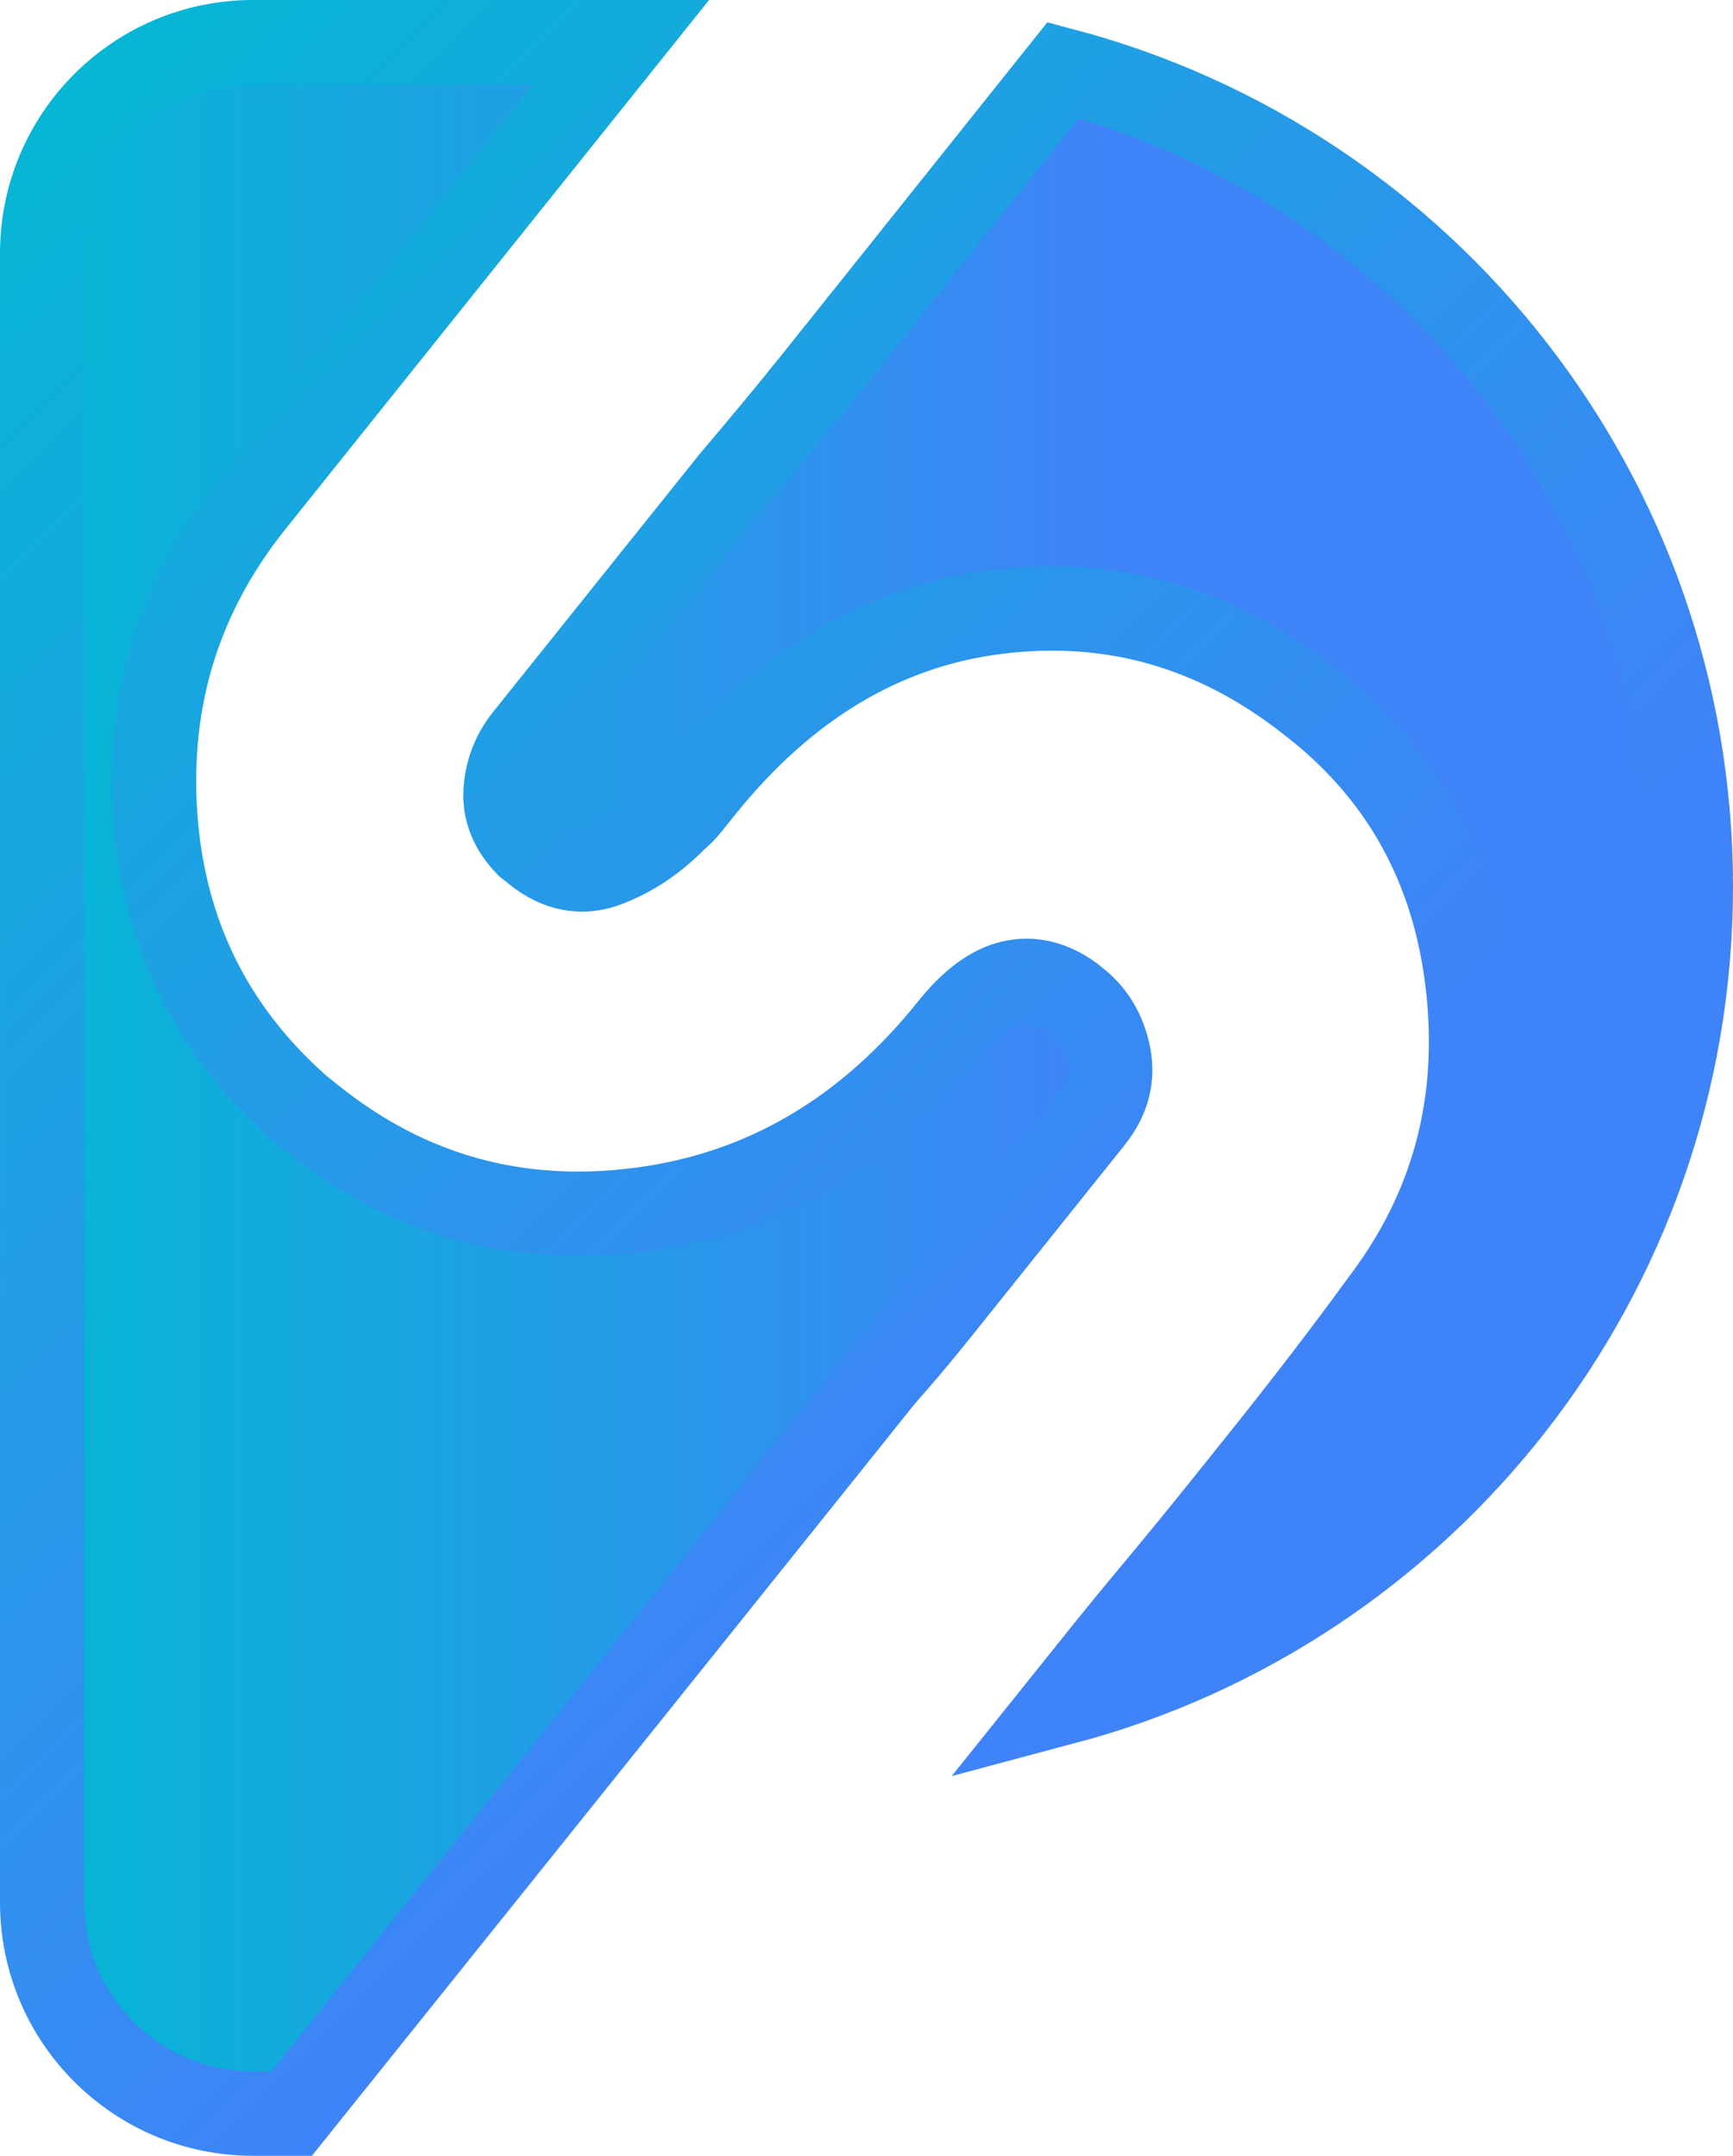 <svg class="flex-shrink-0 w-5 h-5 inline-block mt-[-3px]"  xmlns="http://www.w3.org/2000/svg" xmlns:xlink="http://www.w3.org/1999/xlink" x="0px" y="0px"
	 width="410.847px" height="510.719px" viewBox="-698.001 870.198 410.847 510.719"
	 enable-background="new -698.001 870.198 410.847 510.719" xml:space="preserve">
<linearGradient id="SVGID_1_" gradientUnits="userSpaceOnUse" x1="-688.001" y1="1125.557" x2="-434.806" y2="1125.557">
	<stop  offset="0" style="stop-color:#06B6D4"/>
	<stop  offset="1" style="stop-color:#3F83F8"/>
</linearGradient>
<linearGradient id="SVGID_2_" gradientUnits="userSpaceOnUse" x1="-757.294" y1="964.639" x2="-482.538" y2="1239.395">
	<stop  offset="0" style="stop-color:#06B6D4"/>
	<stop  offset="1" style="stop-color:#3F83F8"/>
</linearGradient>
<path fill="url(#SVGID_1_)" stroke="url(#SVGID_2_)" stroke-width="20" stroke-miterlimit="10" d="M-488.666,1196.174
	c4.219-4.729,8.567-9.894,13.052-15.49c4.479-5.591,9.013-11.249,13.6-16.974c3.957-4.939,7.865-9.816,11.724-14.633
	c3.854-4.811,7.552-9.426,11.098-13.853c3.752-4.683,5.1-9.688,4.033-15.029c-1.061-5.335-3.546-9.567-7.448-12.694
	c-0.519-0.415-0.841-0.674-0.976-0.781c-0.128-0.103-0.323-0.259-0.585-0.469c-4.63-3.279-9.318-4.363-14.053-3.251
	c-4.74,1.117-9.505,4.667-14.298,10.648c-20.008,24.973-44.582,39.351-73.722,43.122c-29.145,3.778-55.056-3.427-77.743-21.604
	c-0.524-0.42-1.042-0.836-1.567-1.256c-0.518-0.415-1.042-0.835-1.567-1.255c-20.808-18.373-32.166-41.469-34.084-69.273
	c-1.912-27.801,5.772-52.497,23.074-74.093c6.668-8.322,13.805-17.23,21.416-26.729c7.606-9.493,15.265-19.054,22.979-28.681
	c5.81-7.251,21.994-27.45,43.011-53.683h-46.43h-40.847c-27.614,0-50,22.386-50,50v390.719c0,27.614,22.386,50,50,50h9.146
	c56.809-70.751,118.948-148.231,121.587-151.525C-502.373,1213.282-496.169,1205.539-488.666,1196.174z"/>
<path fill="url(#SVGID_1_)" stroke="url(#SVGID_2_)" stroke-width="20" stroke-miterlimit="10" d="M-297.154,1080.198
	c0-92.762-63.156-170.763-148.811-193.377c-29.376,36.776-57.106,71.441-59.396,74.299c-5.002,6.243-11.383,13.945-19.148,23.1
	c-3.961,4.944-8.128,10.146-12.505,15.608s-8.754,10.926-13.13,16.389c-3.962,4.944-7.923,9.889-11.88,14.827
	c-3.961,4.945-7.713,9.628-11.255,14.048c-2.921,3.646-4.536,7.798-4.851,12.451c-0.313,4.663,1.401,8.919,5.143,12.77
	c0.358,0.286,0.691,0.554,0.978,0.783c0.39,0.313,0.719,0.576,0.976,0.781c5.463,4.377,11.151,5.411,17.06,3.098
	c5.915-2.31,11.208-5.856,15.898-10.647c1.303-1.089,2.422-2.224,3.36-3.395s1.925-2.402,2.97-3.707
	c19.799-24.711,43.211-38.738,70.231-42.076s51.559,3.619,73.621,20.864c22.01,16.784,34.63,39.278,37.861,67.495
	c3.237,28.221-3.54,53.334-20.319,75.339c-4.121,5.668-8.615,11.678-13.483,18.028c-4.874,6.346-9.917,12.776-15.124,19.276
	c-1.251,1.561-2.555,3.188-3.908,4.877c-1.358,1.695-2.657,3.317-3.908,4.878c-5.627,7.023-11.117,13.737-16.452,20.135
	c-5.347,6.397-9.994,12.073-13.951,17.012c-0.437,0.545-3.404,4.246-8.341,10.401
	C-360.091,1250.687-297.154,1172.799-297.154,1080.198z"/>
</svg>
